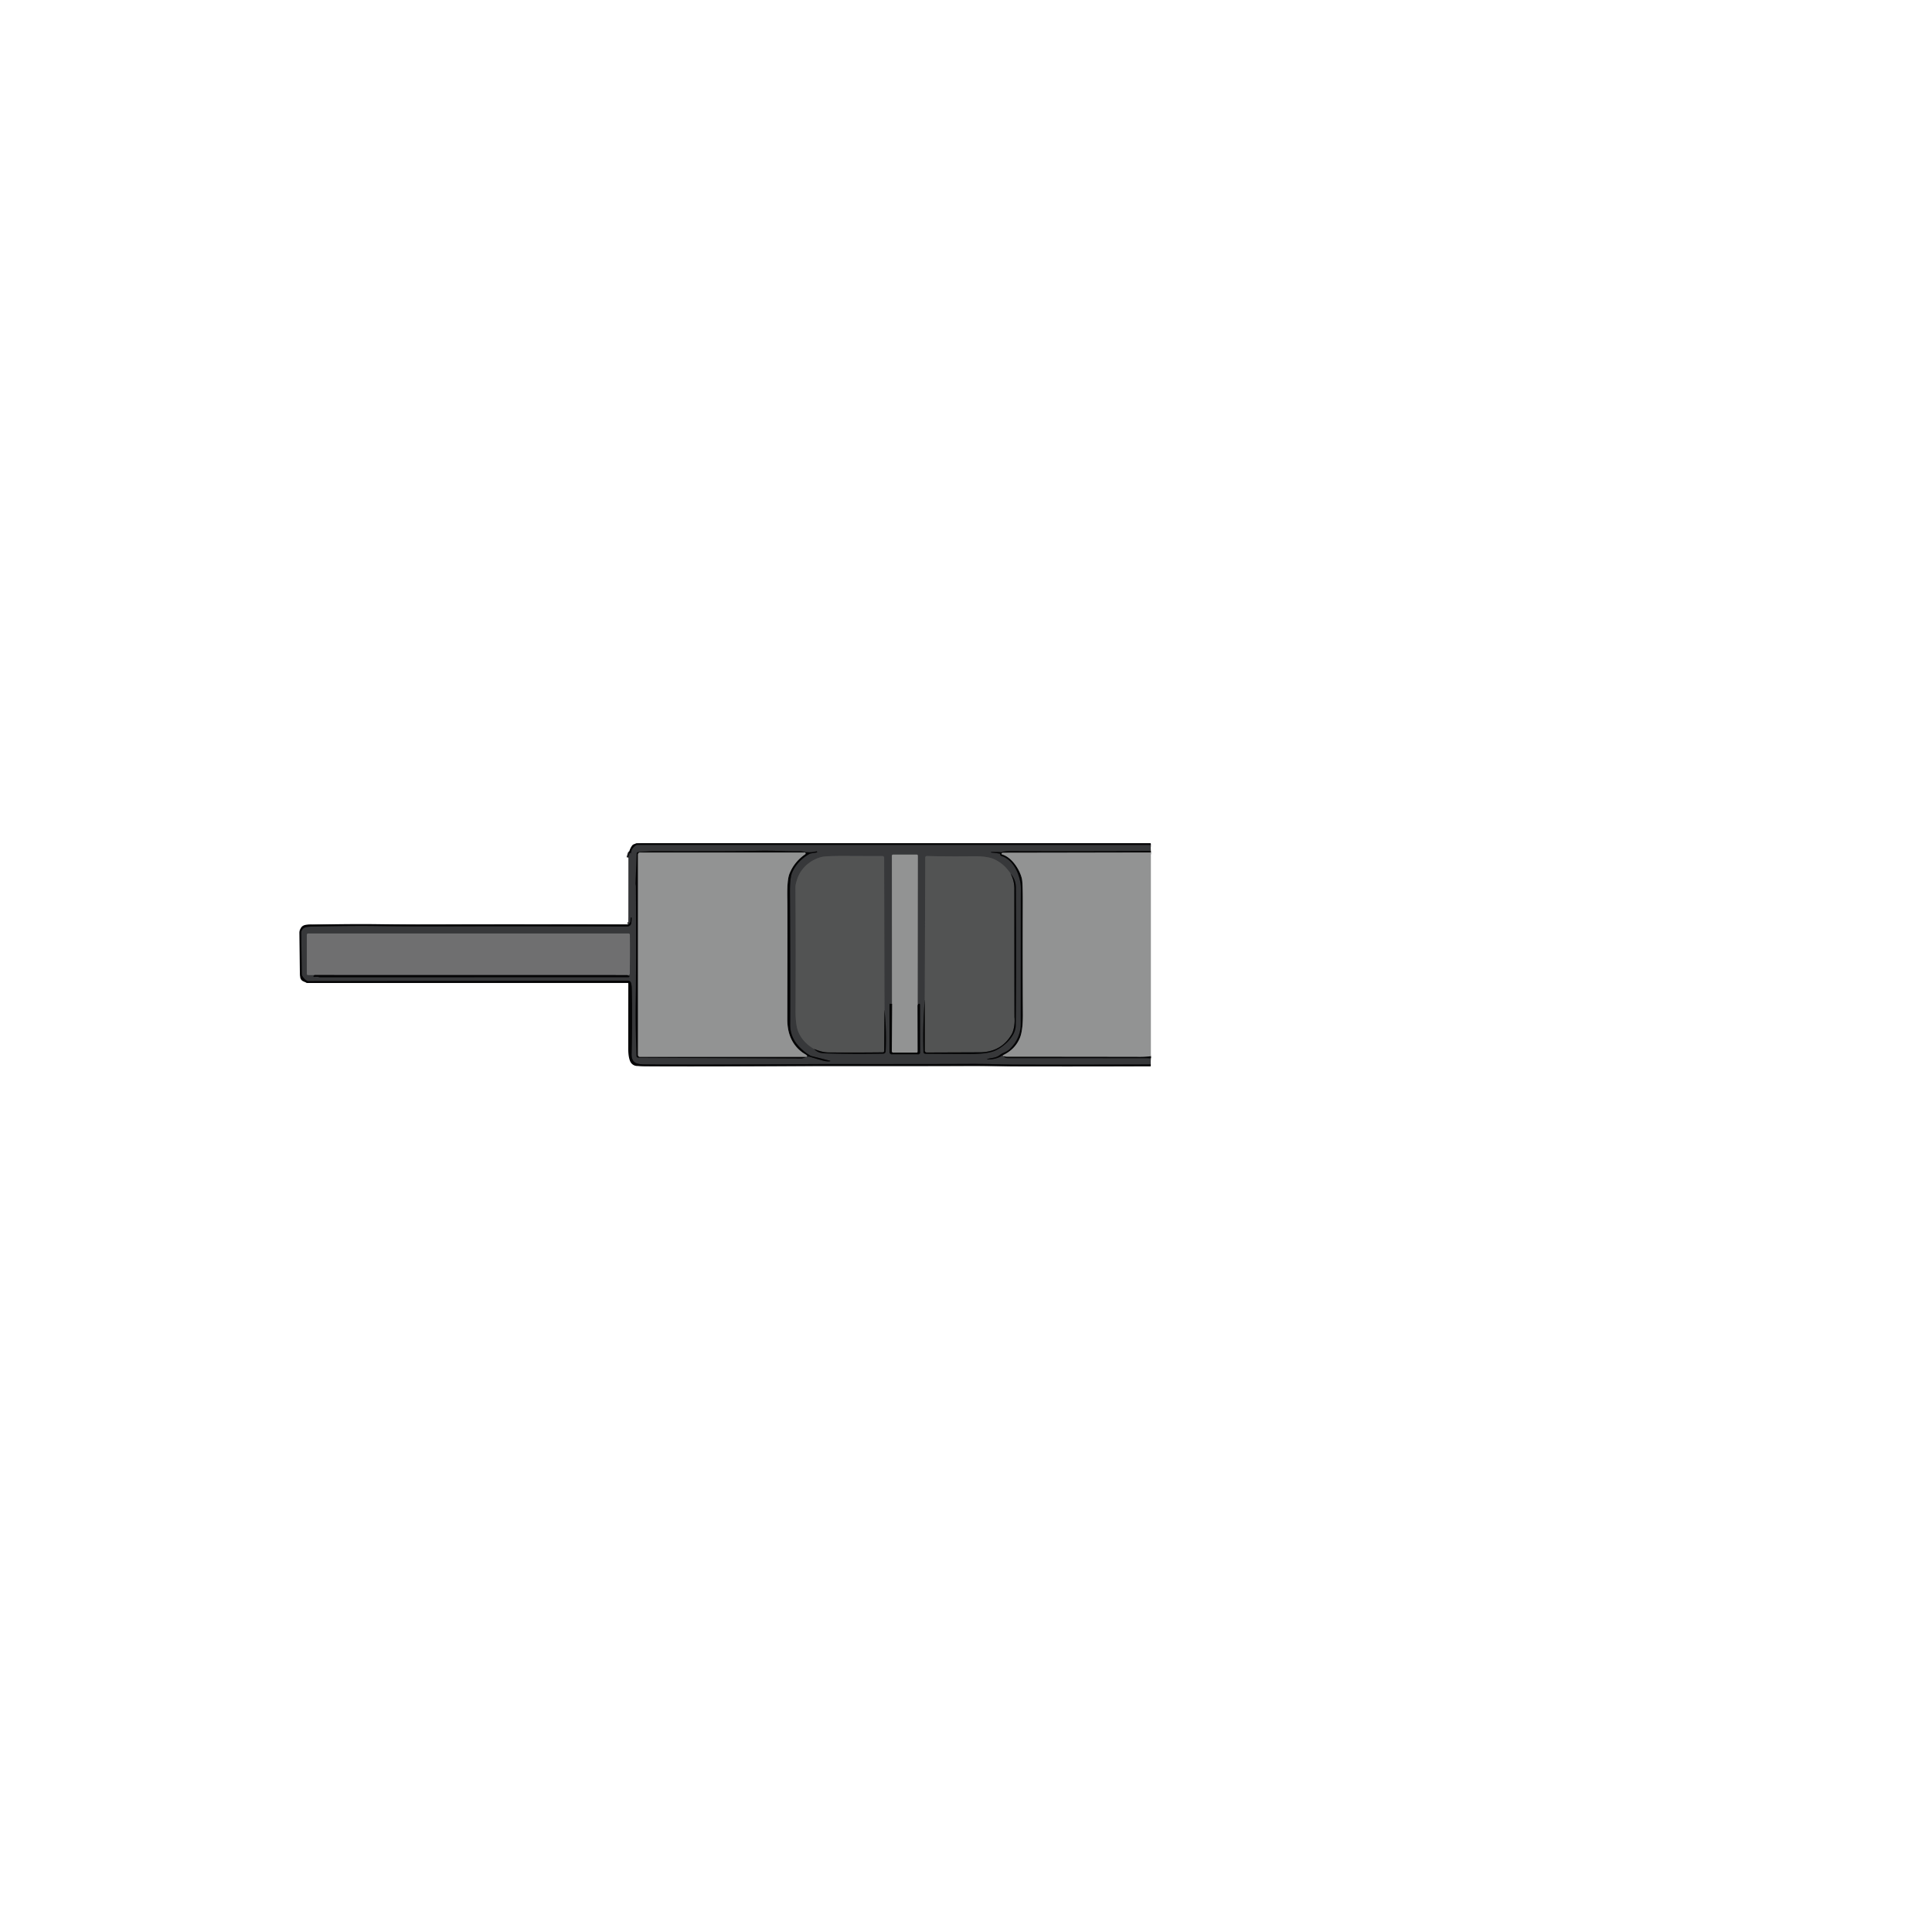 <svg xmlns="http://www.w3.org/2000/svg" viewBox="0 0 1024 1024"><g fill="none" stroke-width="2"><path stroke="#1e1e20" d="m609.94 447.9-272.26-.01a.82.79 29.5 0 0-.39.1q-2.46 1.34-2.86 4.28a.11.11 0 0 1-.19.06q-.17-.21-.23-.21a.4.34-82 0 0-.31.28l-.64 2.19M609.92 450.99q-37.59.2-75.17.06-2-.01-3.88.55a.74.64-49.3 0 1-.2.03l-5.25-.07a.18.18 0 0 0-.18.19v.01a.09.09 0 0 0 .08.09q2.48.25 4.23.52.37.05.46.23.06.13.1.44a.84.83-86.2 0 0 .59.68c6.94 2.01 10.54 11.27 10.38 17.78q-.03 1.67-.06 70.75 0 8.15-5.8 13.69c-1.75 1.68-3.39 1.8-5.17 3.15-2.43 1.86-4.35 1.45-6.81 2.23a.09.09 0 0 0 .02.17q4.6.19 8.3-2.19" vector-effect="non-scaling-stroke"/><path stroke="#656667" d="M531.56 559.3q-.08.22.39.52" vector-effect="non-scaling-stroke"/><path stroke="#1e1e20" d="M531.95 559.82q.63 1.04 2.29 1.05 37.85 0 75.7.05" vector-effect="non-scaling-stroke"/><path stroke="#1e1e20" d="M609.91 564.18q-36.58.14-73.15.05-1.86-.01-12.01-.24-5.15-.12-12-.09-18.74.11-71.81.07-6.34-.01-14.69.05-57.22.34-83.96.15c-4.6-.03-7.65-.53-7.52-5.63q.46-19.58.09-34.25-.08-3.19-.77-3.98a1.54 1.53 69.5 0 0-1.16-.53l-169.64.24a.94.89 54.7 0 1-.35-.07q-1.47-.66-2.66-2.58a2.36 2.31-61.7 0 1-.34-1.18l-.29-21.75a3 2.99 82 0 1 2.2-2.93q1.2-.37 3.79-.42 20.94-.46 34.4-.27 17.57.25 34.42.19 39.52-.15 97.71.06 1.57.01 2.18-1.13.39-.74.42-3.43a.23.22 62.1 0 0-.41-.13q-.18.28-.18 1.87 0 .82-1.15 1.74" vector-effect="non-scaling-stroke"/><path stroke="#4b4c4c" d="M609.99 451.83q-39.06.08-78.01.14-.56 0-.9.15a.39.38-48.4 0 0 .04.72c5.27 1.58 9.41 8.15 10.51 12.87q.51 2.16.47 13.11-.1 30.34.05 58.79.04 8.62-1.61 12.57-2.56 6.1-8.98 9.12M609.99 559.82q-2.78.4-5.49.39-35.43-.06-70.86-.08c-.56 0-1.12-.24-1.69-.31" vector-effect="non-scaling-stroke"/><path stroke="#1e1e20" d="m439.96 562.22-9.99-2.51a1.58 1.51 66.8 0 1-.47-.2c-6.28-3.92-10.73-9.03-10.69-16.52q.12-24.41-.12-70.3-.04-7.41 1.18-10.21 2.67-6.11 9.06-9.82a3.06 2.99-64.1 0 1 1-.36l2.94-.49a.28.28 0 0 0 .23-.29l-.01-.01a.32.32 0 0 0-.4-.25q-3.77.95-7.55-.02a3.79 3.65-36.6 0 0-.94-.12c-7.85.09-15-.35-21.99-.19q-11.16.25-55.71.18-1.64-.01-4.12.19-.36.03-4.13.26a.9.89-.7 0 0-.84.86l-.52 15.76a2.19.29 76.9 0 0 .1 1q.07.41.07 1.32.19 37.41-.09 61.19-.14 11.66.34 27.96a1 1 0 0 0 1 .97l86.5.45a1.62 1.61-53.3 0 0 .47-.07l2.66-.85a2.2 2.18-45.2 0 1 1.34-.01q6.84 2.06 7.64 2.2 2.27.39 3.05.11a.12.12 0 0 0-.01-.23M472.79 532.07l-.62-.11a.61.61 0 0 0-.72.6v25.05a1.19 1.18-90 0 0 1.18 1.19h14.12a.91.9-90 0 0 .9-.91l-.05-25.38a.57.53-64.6 0 0-.1-.32q-.18-.3-.58-.24a.35.34 1.1 0 0-.28.26q-.08.35-.29.58" vector-effect="non-scaling-stroke"/><path stroke="#656667" d="m486.35 532.79.1-79.26a.58.58 0 0 0-.58-.58h-12.5a.64.64 0 0 0-.64.64l.06 78.48" vector-effect="non-scaling-stroke"/><path stroke="#4b4c4c" d="m486.35 532.79.06 24.56a.59.59 0 0 1-.59.59h-12.46a.68.68 0 0 1-.68-.68l.11-25.19" vector-effect="non-scaling-stroke"/><path stroke="#1e1e20" d="M431.45 555.96q2.06 2.21 5.3 2.32 15.37.54 31.39.2a1.3 1.29.7 0 0 1.27-1.23q.55-10.71-.63-21.93" vector-effect="non-scaling-stroke"/><path stroke="#454647" d="m468.78 535.32-.17-80.68a.93.92 0 0 0-.93-.92q-5.2.03-18.85-.04-11.15-.06-13.54.58c-5.78 1.54-10.83 5.85-12.74 11.66q-.95 2.88-.94 4.27.24 33.39.06 65.37-.05 7.79 1.49 11.39 2.4 5.6 8.29 9.01" vector-effect="non-scaling-stroke"/><path stroke="#2b2c2c" d="m468.78 535.32-.13 21.72a.73.73 0 0 1-.72.72q-14.56.16-28.94.05-3.22-.03-7.54-1.85" vector-effect="non-scaling-stroke"/><path stroke="#1e1e20" d="M490.14 529.84q-1.13 14-.69 27.73a.99.99 0 0 0 .98.96q5.76.08 23.44.13 9.46.02 13.5-1.75c4.7-2.07 10.92-7.58 10.99-13.39q.33-27.75.09-73-.03-4.35-2.85-7.53" vector-effect="non-scaling-stroke"/><path stroke="#454647" d="M535.6 462.99q-3.66-5.44-8.94-7.69-3.7-1.57-10.95-1.46-12.08.19-24.47-.13a.81.81 0 0 0-.83.8l-.27 75.33" vector-effect="non-scaling-stroke"/><path stroke="#2b2c2c" d="M535.6 462.99q2.03 3.78 2.03 8.03.03 67.76.08 68.25c.32 2.94-.36 6.94-1.51 8.92q-5.45 9.38-16.7 9.55-1.08.01-28.34.11a1.01 1 0 0 1-1.01-1l-.01-27.01" vector-effect="non-scaling-stroke"/><path stroke="#1e1e20" d="M166.54 516.79q0 .25-.27.32a.32.32 0 0 0-.04.6c.4.16 1.92-.14 2.78.13a2.43 2.37-35.5 0 0 .72.11l163.48-.02a.12.09-54.2 0 0 .06-.02l.29-.21a.31.31 0 0 0-.19-.56q-.55.02-.66-.32" vector-effect="non-scaling-stroke"/><path stroke="#535455" d="M332.71 516.82q1.07.06 1.08-.83.14-12.09.04-20.49a.73.72 89.6 0 0-.72-.72H163.37a.74.74 0 0 0-.74.74v20.64a.63.62-90 0 0 .62.63h3.29" vector-effect="non-scaling-stroke"/><path stroke="#3a3a3b" d="m332.71 516.82-166.17-.03" vector-effect="non-scaling-stroke"/><path stroke="#4b4c4c" d="M427.73 559.55c-.44-.61-1.6-1.1-2.54-1.8q-7.94-5.94-7.91-17.48.12-58.99.01-63.79-.21-9.96 1.09-13.27 2.5-6.37 8.4-10.46a.49.49 0 0 0-.28-.89h-87.3a1.07 1.06-90 0 0-1.06 1.07v106.21a1.01 1.01 0 0 0 1.01 1.01h88.27a.38.38 0 0 0 .31-.6" vector-effect="non-scaling-stroke"/></g><path fill="#040405" d="m609.94 447.9-272.26-.01a.82.79 29.5 0 0-.39.1q-2.46 1.34-2.86 4.28a.11.11 0 0 1-.19.06q-.17-.21-.23-.21a.4.34-82 0 0-.31.28l-.64 2.19q.14-3.58 1.88-6.3a1.95 1.95 0 0 1 1.24-.86q2.07-.43 5.32-.43 177.48 0 267.61.01.54 0 .82.46.09.15.01.43Z"/><path fill="#37383a" d="m609.94 447.9-.02 3.09q-37.59.2-75.17.06-2-.01-3.88.55a.74.64-49.3 0 1-.2.03l-5.25-.07a.18.18 0 0 0-.18.19v.01a.09.09 0 0 0 .08.09q2.48.25 4.23.52.37.05.46.23.06.13.1.44a.84.83-86.2 0 0 .59.68c6.94 2.01 10.54 11.27 10.38 17.78q-.03 1.67-.06 70.75 0 8.15-5.8 13.69c-1.75 1.68-3.39 1.8-5.17 3.15-2.43 1.86-4.35 1.45-6.81 2.23a.09.09 0 0 0 .02.17q4.6.19 8.3-2.19-.08.22.39.52.63 1.04 2.29 1.05 37.85 0 75.7.05l-.03 3.26q-36.58.14-73.15.05-1.86-.01-12.01-.24-5.15-.12-12-.09-18.74.11-71.81.07-6.34-.01-14.69.05-57.22.34-83.96.15c-4.6-.03-7.65-.53-7.52-5.63q.46-19.58.09-34.25-.08-3.19-.77-3.98a1.54 1.53 69.5 0 0-1.16-.53l-169.64.24a.94.89 54.7 0 1-.35-.07q-1.47-.66-2.66-2.58a2.36 2.31-61.7 0 1-.34-1.18l-.29-21.75a3 2.99 82 0 1 2.2-2.93q1.2-.37 3.79-.42 20.94-.46 34.4-.27 17.57.25 34.42.19 39.52-.15 97.71.06 1.57.01 2.18-1.13.39-.74.42-3.43a.23.22 62.1 0 0-.41-.13q-.18.28-.18 1.87 0 .82-1.15 1.74l.03-35.4.64-2.19a.4.34-82 0 1 .31-.28q.06 0 .23.21a.11.11 0 0 0 .19-.06q.4-2.94 2.86-4.28a.82.79 29.5 0 1 .39-.1l272.26.01ZM439.96 562.22l-9.99-2.51a1.58 1.51 66.8 0 1-.47-.2c-6.28-3.92-10.73-9.03-10.69-16.52q.12-24.41-.12-70.3-.04-7.41 1.18-10.21 2.67-6.11 9.06-9.82a3.06 2.99-64.1 0 1 1-.36l2.94-.49a.28.28 0 0 0 .23-.29l-.01-.01a.32.32 0 0 0-.4-.25q-3.77.95-7.55-.02a3.79 3.65-36.6 0 0-.94-.12c-7.85.09-15-.35-21.99-.19q-11.16.25-55.71.18-1.64-.01-4.12.19-.36.03-4.13.26a.9.89-.7 0 0-.84.86l-.52 15.76a2.19.29 76.9 0 0 .1 1q.07.41.07 1.32.19 37.41-.09 61.19-.14 11.66.34 27.96a1 1 0 0 0 1 .97l86.5.45a1.62 1.61-53.3 0 0 .47-.07l2.66-.85a2.2 2.18-45.2 0 1 1.34-.01q6.84 2.06 7.64 2.2 2.27.39 3.05.11a.12.12 0 0 0-.01-.23Zm32.83-30.15-.62-.11a.61.61 0 0 0-.72.6v25.05a1.19 1.18-90 0 0 1.18 1.19h14.12a.91.9-90 0 0 .9-.91l-.05-25.38a.57.53-64.6 0 0-.1-.32q-.18-.3-.58-.24a.35.34 1.1 0 0-.28.26q-.08.35-.29.58l.1-79.26a.58.58 0 0 0-.58-.58h-12.5a.64.64 0 0 0-.64.64l.06 78.48Zm-41.34 23.89q2.06 2.21 5.3 2.32 15.37.54 31.39.2a1.3 1.29.7 0 0 1.27-1.23q.55-10.71-.63-21.93l-.17-80.68a.93.92 0 0 0-.93-.92q-5.2.03-18.85-.04-11.15-.06-13.54.58c-5.78 1.54-10.83 5.85-12.74 11.66q-.95 2.88-.94 4.27.24 33.39.06 65.37-.05 7.79 1.49 11.39 2.4 5.6 8.29 9.01Zm58.69-26.12q-1.13 14-.69 27.73a.99.99 0 0 0 .98.96q5.76.08 23.44.13 9.46.02 13.5-1.75c4.7-2.07 10.92-7.58 10.99-13.39q.33-27.75.09-73-.03-4.35-2.85-7.53-3.66-5.44-8.94-7.69-3.7-1.57-10.95-1.46-12.08.19-24.47-.13a.81.81 0 0 0-.83.8l-.27 75.33Zm-323.6-13.05q0 .25-.27.32a.32.32 0 0 0-.04.6c.4.16 1.92-.14 2.78.13a2.43 2.37-35.5 0 0 .72.11l163.48-.02a.12.09-54.2 0 0 .06-.02l.29-.21a.31.31 0 0 0-.19-.56q-.55.02-.66-.32 1.07.06 1.08-.83.14-12.09.04-20.49a.73.72 89.6 0 0-.72-.72H163.37a.74.74 0 0 0-.74.74v20.64a.63.62-90 0 0 .62.63h3.29Z"/><path fill="#040405" d="M439.97 562.45q-.78.28-3.05-.11-.8-.14-7.64-2.2a2.2 2.18-45.2 0 0-1.34.01l-2.66.85a1.62 1.61-53.3 0 1-.47.07l-86.5-.45a1 1 0 0 1-1-.97q-.48-16.3-.34-27.96.28-23.78.09-61.19 0-.91-.07-1.32a2.19.29 76.9 0 1-.1-1l.52-15.76a.9.89-.7 0 1 .84-.86q3.77-.23 4.13-.26 2.48-.2 4.12-.19 44.55.07 55.71-.18c6.99-.16 14.14.28 21.99.19a3.79 3.65-36.6 0 1 .94.12q3.78.97 7.55.02a.32.32 0 0 1 .4.25l.01.01a.28.28 0 0 1-.23.29l-2.94.49a3.06 2.99-64.1 0 0-1 .36q-6.39 3.71-9.06 9.82-1.22 2.8-1.18 10.21.24 45.89.12 70.3c-.04 7.49 4.41 12.6 10.69 16.52a1.58 1.51 66.8 0 0 .47.2l9.99 2.51a.12.12 0 0 1 .01.23Zm-12.24-2.9c-.44-.61-1.6-1.1-2.54-1.8q-7.94-5.94-7.91-17.48.12-58.99.01-63.79-.21-9.96 1.09-13.27 2.5-6.37 8.4-10.46a.49.49 0 0 0-.28-.89h-87.3a1.07 1.06-90 0 0-1.06 1.07v106.21a1.01 1.01 0 0 0 1.01 1.01h88.27a.38.38 0 0 0 .31-.6ZM609.92 450.99l.07.84q-39.06.08-78.01.14-.56 0-.9.15a.39.38-48.4 0 0 .04.72c5.27 1.58 9.41 8.15 10.51 12.87q.51 2.16.47 13.11-.1 30.34.05 58.79.04 8.62-1.61 12.57-2.56 6.1-8.98 9.12-3.7 2.38-8.3 2.19a.09.09 0 0 1-.02-.17c2.46-.78 4.38-.37 6.81-2.23 1.78-1.35 3.42-1.47 5.17-3.15q5.8-5.54 5.8-13.69.03-69.08.06-70.75c.16-6.51-3.44-15.77-10.38-17.78a.84.83-86.2 0 1-.59-.68q-.04-.31-.1-.44-.09-.18-.46-.23-1.75-.27-4.23-.52a.09.09 0 0 1-.08-.09v-.01a.18.18 0 0 1 .18-.19l5.25.07a.74.64-49.3 0 0 .2-.03q1.88-.56 3.88-.55 37.58.14 75.17-.06Z"/><path fill="#929393" d="M427.73 559.55a.38.38 0 0 1-.31.6h-88.27a1.01 1.01 0 0 1-1.01-1.01V452.93a1.07 1.06-90 0 1 1.06-1.07h87.3a.49.49 0 0 1 .28.89q-5.9 4.09-8.4 10.46-1.3 3.31-1.09 13.27.11 4.8-.01 63.79-.03 11.54 7.91 17.48c.94.7 2.1 1.19 2.54 1.8ZM609.99 451.83v107.99q-2.78.4-5.49.39-35.43-.06-70.86-.08c-.56 0-1.12-.24-1.69-.31q-.47-.3-.39-.52 6.42-3.02 8.98-9.12 1.65-3.95 1.61-12.57-.15-28.45-.05-58.79.04-10.95-.47-13.11c-1.1-4.72-5.24-11.29-10.51-12.87a.39.38-48.4 0 1-.04-.72q.34-.15.9-.15 38.95-.06 78.01-.14ZM486.35 532.79l.06 24.56a.59.59 0 0 1-.59.59h-12.46a.68.68 0 0 1-.68-.68l.11-25.19-.06-78.48a.64.64 0 0 1 .64-.64h12.5a.58.58 0 0 1 .58.58l-.1 79.26Z"/><path fill="#525353" d="m468.78 535.32-.13 21.72a.73.73 0 0 1-.72.72q-14.56.16-28.94.05-3.22-.03-7.54-1.85-5.89-3.41-8.29-9.01-1.54-3.6-1.49-11.39.18-31.98-.06-65.37-.01-1.39.94-4.27c1.91-5.81 6.96-10.12 12.74-11.66q2.39-.64 13.54-.58 13.65.07 18.85.04a.93.92 0 0 1 .93.92l.17 80.68ZM535.6 462.99q2.03 3.78 2.03 8.03.03 67.76.08 68.25c.32 2.94-.36 6.94-1.51 8.92q-5.45 9.38-16.7 9.55-1.08.01-28.34.11a1.01 1 0 0 1-1.01-1l-.01-27.01.27-75.33a.81.81 0 0 1 .83-.8q12.39.32 24.47.13 7.25-.11 10.95 1.46 5.28 2.25 8.94 7.69Z"/><path fill="#040405" d="m490.14 529.84.01 27.01a1.01 1 0 0 0 1.01 1q27.26-.1 28.34-.11 11.25-.17 16.7-9.55c1.15-1.98 1.83-5.98 1.51-8.92q-.05-.49-.08-68.25 0-4.25-2.03-8.03 2.82 3.18 2.85 7.53.24 45.25-.09 73c-.07 5.81-6.29 11.32-10.99 13.39q-4.04 1.77-13.5 1.75-17.68-.05-23.44-.13a.99.99 0 0 1-.98-.96q-.44-13.73.69-27.73Z"/><path fill="#040405" d="M609.91 564.18q.06.27.03.46a.39.39 0 0 1-.39.35h-271.8a4.07 4.07 0 0 1-3.71-2.4q-1.03-2.29-1.06-6.59l.04-34.68a.33.33 0 0 0-.33-.33H163.13a1.6 1.57-32.7 0 1-.63-.13l-1.73-.73a2.75 2.73-79.1 0 1-1.67-2.48q-.17-12.4-.03-23.62c.06-4.58 3.93-3.98 7.43-3.98q83.3-.02 166.53-.06 1.15-.92 1.15-1.74 0-1.59.18-1.87a.23.22 62.1 0 1 .41.13q-.03 2.69-.42 3.43-.61 1.14-2.18 1.13-58.19-.21-97.71-.06-16.85.06-34.42-.19-13.46-.19-34.4.27-2.59.05-3.79.42a3 2.99 82 0 0-2.2 2.93l.29 21.75a2.36 2.31-61.7 0 0 .34 1.18q1.19 1.92 2.66 2.58a.94.89 54.7 0 0 .35.07l169.64-.24a1.54 1.53 69.5 0 1 1.16.53q.69.79.77 3.98.37 14.67-.09 34.25c-.13 5.1 2.92 5.6 7.52 5.63q26.74.19 83.96-.15 8.35-.06 14.69-.05 53.07.04 71.81-.07 6.85-.03 12 .09 10.15.23 12.01.24 36.57.09 73.15-.05Z"/><path fill="#6f6f70" d="m332.71 516.82-166.17-.03h-3.29a.63.62-90 0 1-.62-.63v-20.64a.74.74 0 0 1 .74-.74h169.74a.73.72 89.6 0 1 .72.72q.1 8.4-.04 20.49-.01.89-1.08.83Z"/><path fill="#040405" d="M332.71 516.82q.11.34.66.32a.31.31 0 0 1 .19.56l-.29.21a.12.09-54.2 0 1-.06.02l-163.48.02a2.43 2.37-35.5 0 1-.72-.11c-.86-.27-2.38.03-2.78-.13a.32.32 0 0 1 .04-.6q.27-.07.27-.32l166.17.03ZM472.79 532.07l-.11 25.19a.68.68 0 0 0 .68.68h12.46a.59.59 0 0 0 .59-.59l-.06-24.56q.21-.23.29-.58a.35.34 1.1 0 1 .28-.26q.4-.06.58.24a.57.53-64.6 0 1 .1.32l.05 25.38a.91.9 90 0 1-.9.91h-14.12a1.19 1.18-90 0 1-1.18-1.19v-25.05a.61.61 0 0 1 .72-.6l.62.11ZM431.45 555.96q4.32 1.82 7.54 1.85 14.38.11 28.94-.05a.73.73 0 0 0 .72-.72l.13-21.72q1.18 11.22.63 21.93a1.3 1.29.7 0 1-1.27 1.23q-16.02.34-31.39-.2-3.24-.11-5.3-2.32ZM609.99 559.82l-.05 1.1q-37.85-.05-75.7-.05-1.66-.01-2.29-1.05c.57.07 1.13.31 1.69.31q35.43.02 70.86.08 2.71.01 5.49-.39Z"/></svg>